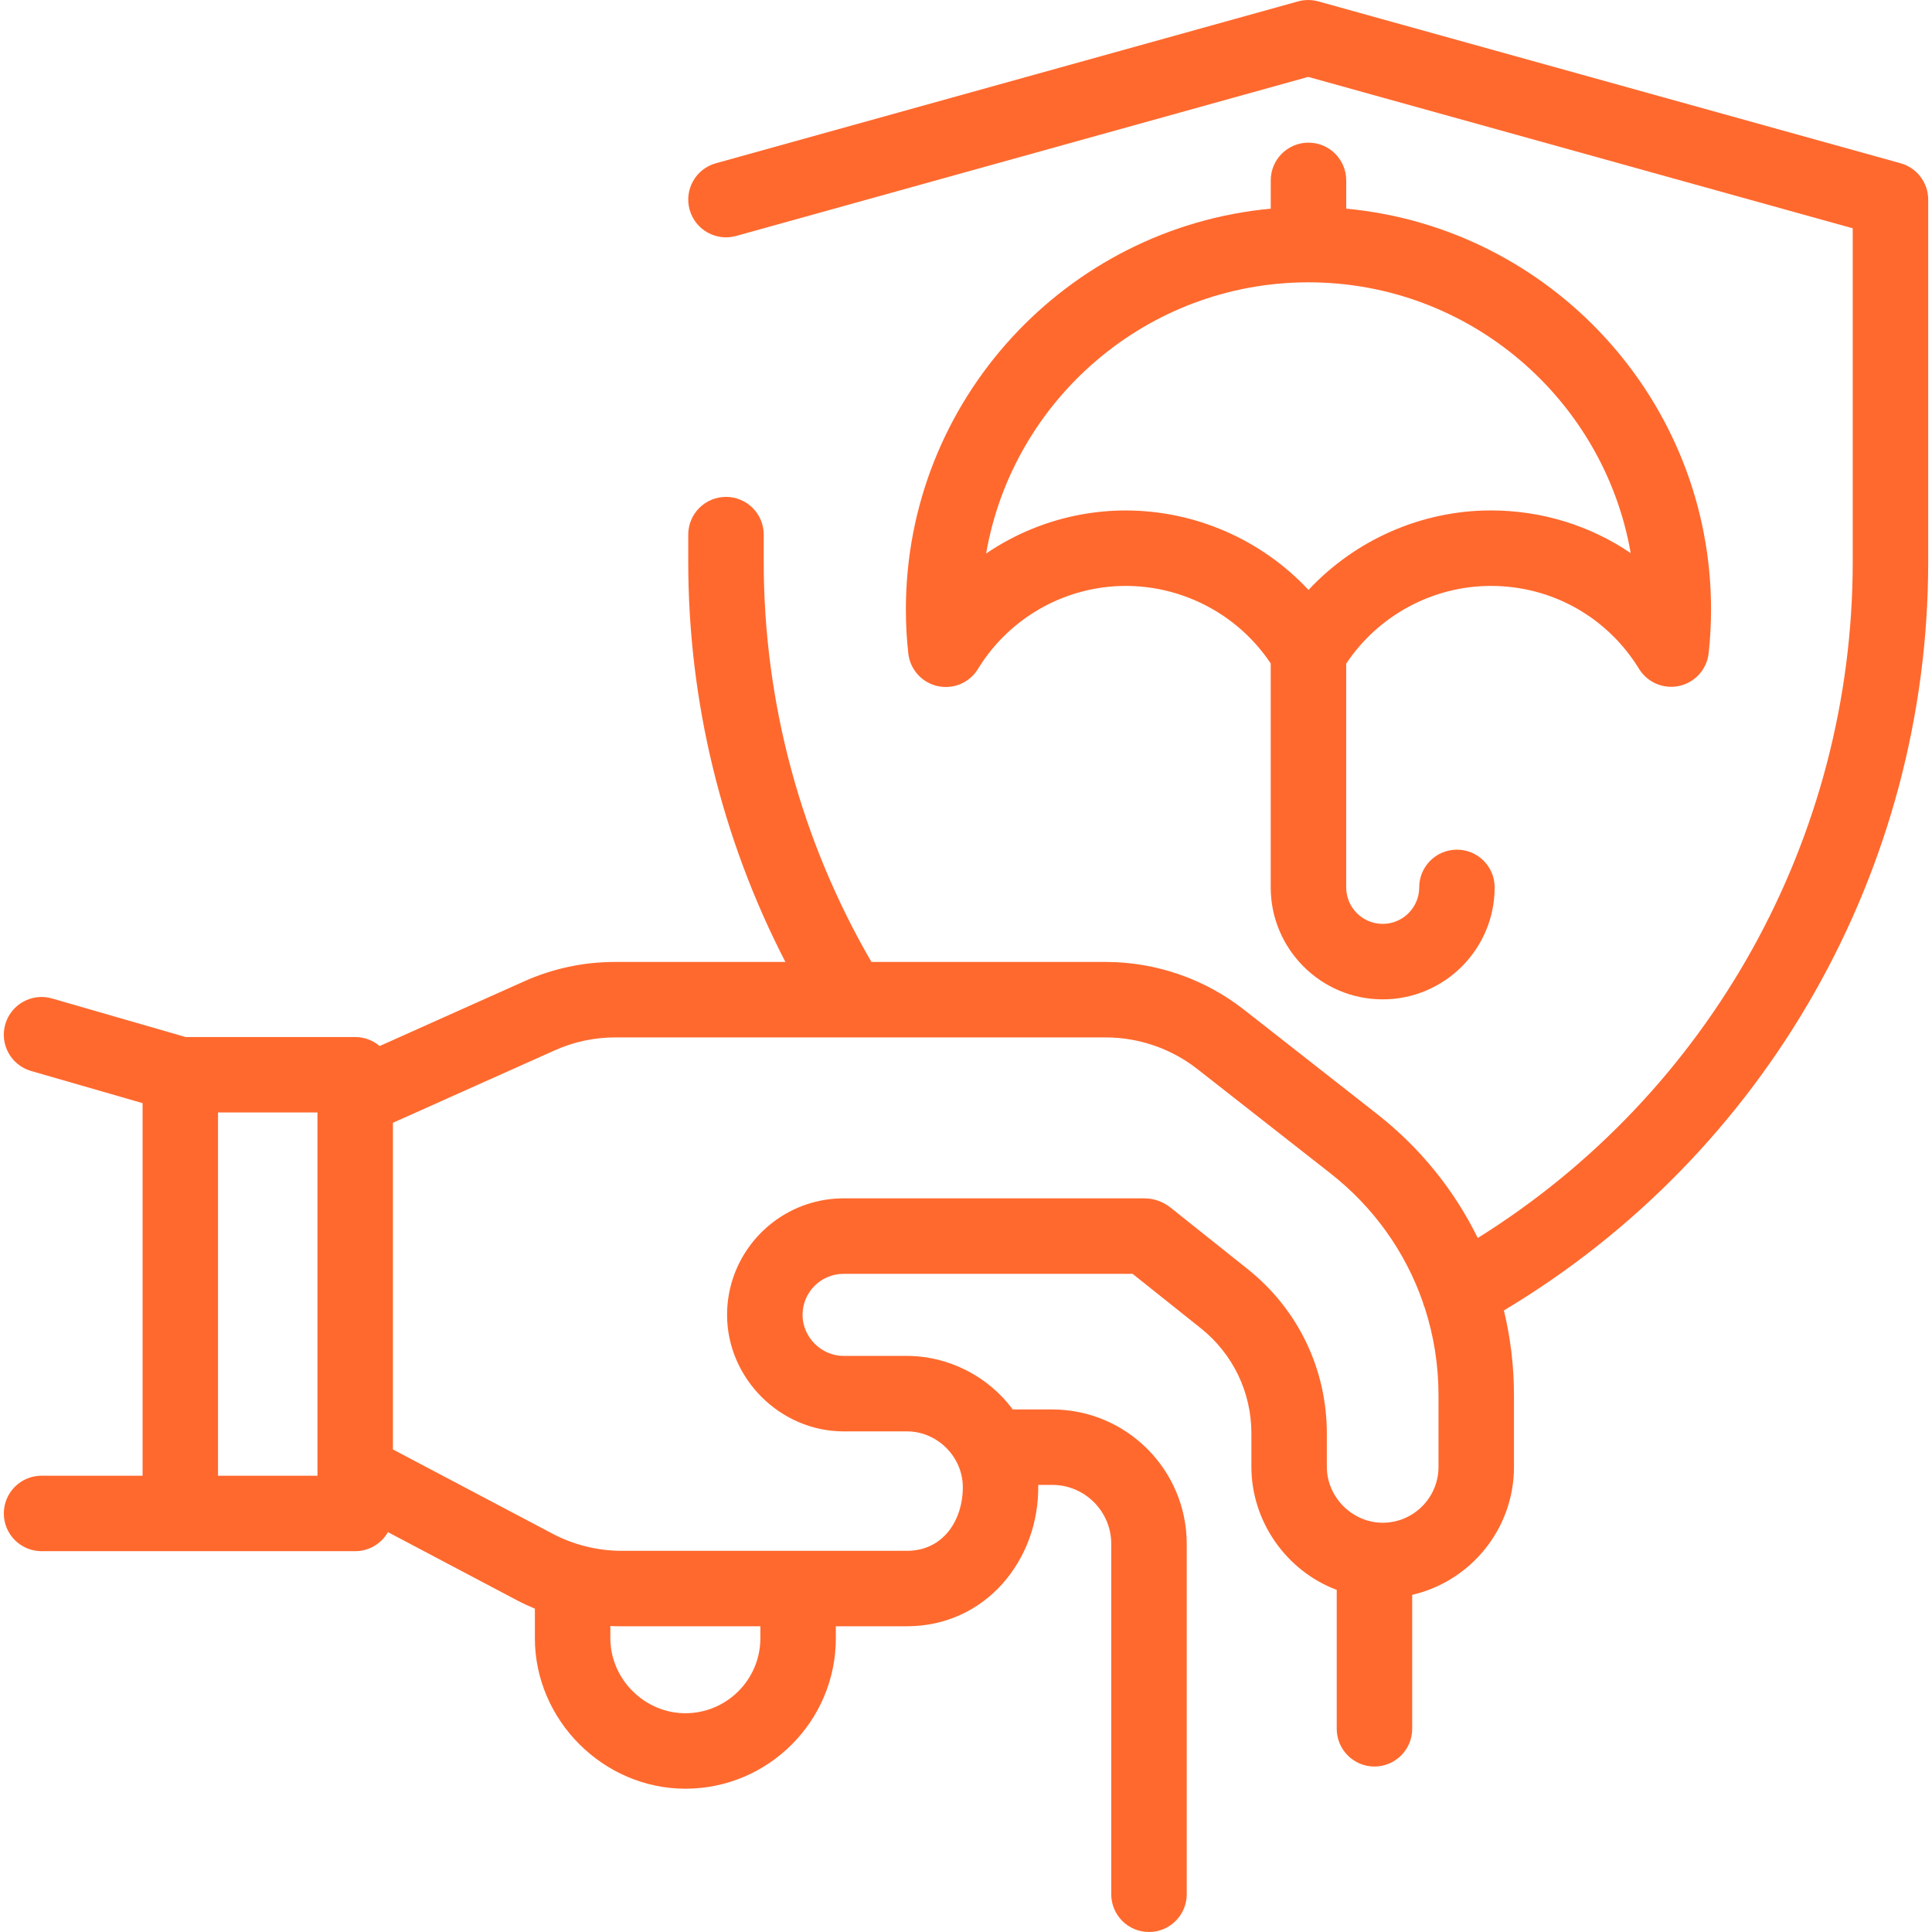 <svg width="60" height="60" viewBox="0 0 60 60" fill="none" xmlns="http://www.w3.org/2000/svg">
<g clip-path="url(#clip0_1147_7321)">
<path d="M59.024 5.07L40.941 0.043C40.735 -0.014 40.518 -0.014 40.313 0.043L22.232 5.07C21.608 5.243 21.243 5.889 21.417 6.513C21.59 7.136 22.236 7.501 22.86 7.328L40.627 2.388L57.538 7.09V17.449C57.538 26.019 53.108 33.947 45.893 38.447C45.167 36.966 44.108 35.648 42.764 34.595L38.627 31.352C37.41 30.399 35.888 29.874 34.342 29.874H27.063C24.873 26.103 23.718 21.822 23.718 17.449V16.603C23.718 15.956 23.193 15.431 22.546 15.431C21.899 15.431 21.374 15.956 21.374 16.603V17.449C21.374 21.786 22.413 26.042 24.391 29.874H19.107C18.123 29.874 17.169 30.077 16.272 30.479L11.79 32.486C11.586 32.312 11.321 32.206 11.031 32.206H5.765L1.615 31.008C0.994 30.829 0.344 31.187 0.164 31.809C-0.015 32.431 0.344 33.081 0.965 33.26L4.428 34.259V45.83H1.29C0.643 45.83 0.119 46.354 0.119 47.002C0.119 47.649 0.643 48.173 1.29 48.173H11.031C11.467 48.173 11.846 47.935 12.048 47.582L16.064 49.703C16.242 49.797 16.426 49.88 16.611 49.958V50.877C16.611 53.423 18.738 55.55 21.285 55.55C23.861 55.55 25.958 53.453 25.958 50.877V50.505H28.167C30.6 50.505 32.283 48.448 32.243 46.115H32.678C33.689 46.115 34.511 46.937 34.511 47.948V58.828C34.511 59.475 35.035 60 35.683 60C36.33 60 36.855 59.475 36.855 58.828V47.948C36.855 45.645 34.981 43.772 32.678 43.772H31.451C30.691 42.739 29.45 42.109 28.167 42.109H26.198C25.509 42.109 24.924 41.528 24.924 40.834C24.924 40.132 25.495 39.56 26.198 39.56H35.173L37.288 41.247C38.289 42.044 38.863 43.236 38.863 44.515V45.556C38.863 47.239 39.939 48.784 41.513 49.375V53.689C41.513 54.336 42.038 54.861 42.685 54.861C43.332 54.861 43.857 54.336 43.857 53.689V49.529C45.665 49.112 47.018 47.489 47.018 45.556V43.334C47.018 42.433 46.911 41.55 46.705 40.697C54.856 35.821 59.882 27 59.882 17.449V6.199C59.882 5.673 59.531 5.211 59.024 5.07ZM9.859 45.83H6.771V34.549H9.859V45.72V45.83ZM23.614 50.877C23.614 52.161 22.569 53.206 21.285 53.206C20.016 53.206 18.955 52.145 18.955 50.877V50.497C19.071 50.503 19.187 50.506 19.303 50.506H23.614V50.877ZM44.674 45.556C44.674 46.512 43.896 47.29 42.94 47.29C42 47.29 41.206 46.496 41.206 45.555V44.515C41.206 42.518 40.311 40.659 38.749 39.414L36.35 37.501C36.235 37.409 36.105 37.338 35.967 37.289C35.829 37.241 35.683 37.216 35.536 37.216H26.198C24.577 37.216 23.201 38.288 22.743 39.76C22.637 40.099 22.58 40.46 22.58 40.834C22.58 42.804 24.229 44.453 26.198 44.453H28.167C29.108 44.453 29.901 45.241 29.901 46.187C29.901 47.212 29.292 48.162 28.167 48.162H19.303C18.561 48.162 17.815 47.977 17.159 47.63L12.203 45.014V34.869L17.229 32.619C17.824 32.353 18.455 32.218 19.107 32.218H34.342C35.366 32.218 36.375 32.566 37.181 33.197L41.318 36.44C42.658 37.49 43.639 38.872 44.183 40.426C44.199 40.489 44.219 40.551 44.246 40.612C44.527 41.478 44.674 42.394 44.674 43.334V45.556Z" fill="#FF692E"/>
<path d="M40.636 4.43C39.989 4.43 39.464 4.954 39.464 5.602V6.48C33.117 7.073 28.133 12.428 28.133 18.926C28.133 19.389 28.158 19.849 28.208 20.294C28.264 20.791 28.629 21.199 29.118 21.307C29.607 21.416 30.111 21.202 30.372 20.775C31.174 19.463 32.502 18.554 34.014 18.281C36.131 17.9 38.282 18.828 39.463 20.604V27.558C39.463 29.476 41.023 31.036 42.941 31.036C44.858 31.036 46.418 29.476 46.418 27.558C46.418 26.911 45.894 26.387 45.246 26.387C44.599 26.387 44.075 26.911 44.075 27.558C44.075 28.184 43.566 28.692 42.941 28.692C42.316 28.692 41.807 28.184 41.807 27.558V20.611C42.801 19.115 44.495 18.196 46.301 18.196C48.19 18.196 49.91 19.159 50.901 20.771C51.163 21.198 51.667 21.411 52.156 21.301C52.645 21.191 53.01 20.783 53.064 20.285C53.113 19.839 53.138 19.382 53.138 18.926C53.138 12.428 48.154 7.073 41.808 6.48V5.602C41.807 4.954 41.283 4.43 40.636 4.43ZM50.643 17.177C49.386 16.324 47.885 15.852 46.3 15.852C44.138 15.852 42.085 16.77 40.637 18.321C39.176 16.755 37.11 15.853 34.959 15.853C34.508 15.853 34.052 15.893 33.597 15.975C32.522 16.169 31.511 16.587 30.625 17.19C31.451 12.413 35.626 8.768 40.636 8.768C45.641 8.768 49.812 12.407 50.643 17.177Z" fill="#FF692E"/>
</g>
<defs>
<clipPath id="clip0_1147_7321">
<rect width="60" height="60" fill="white"/>
</clipPath>
</defs>
</svg>
